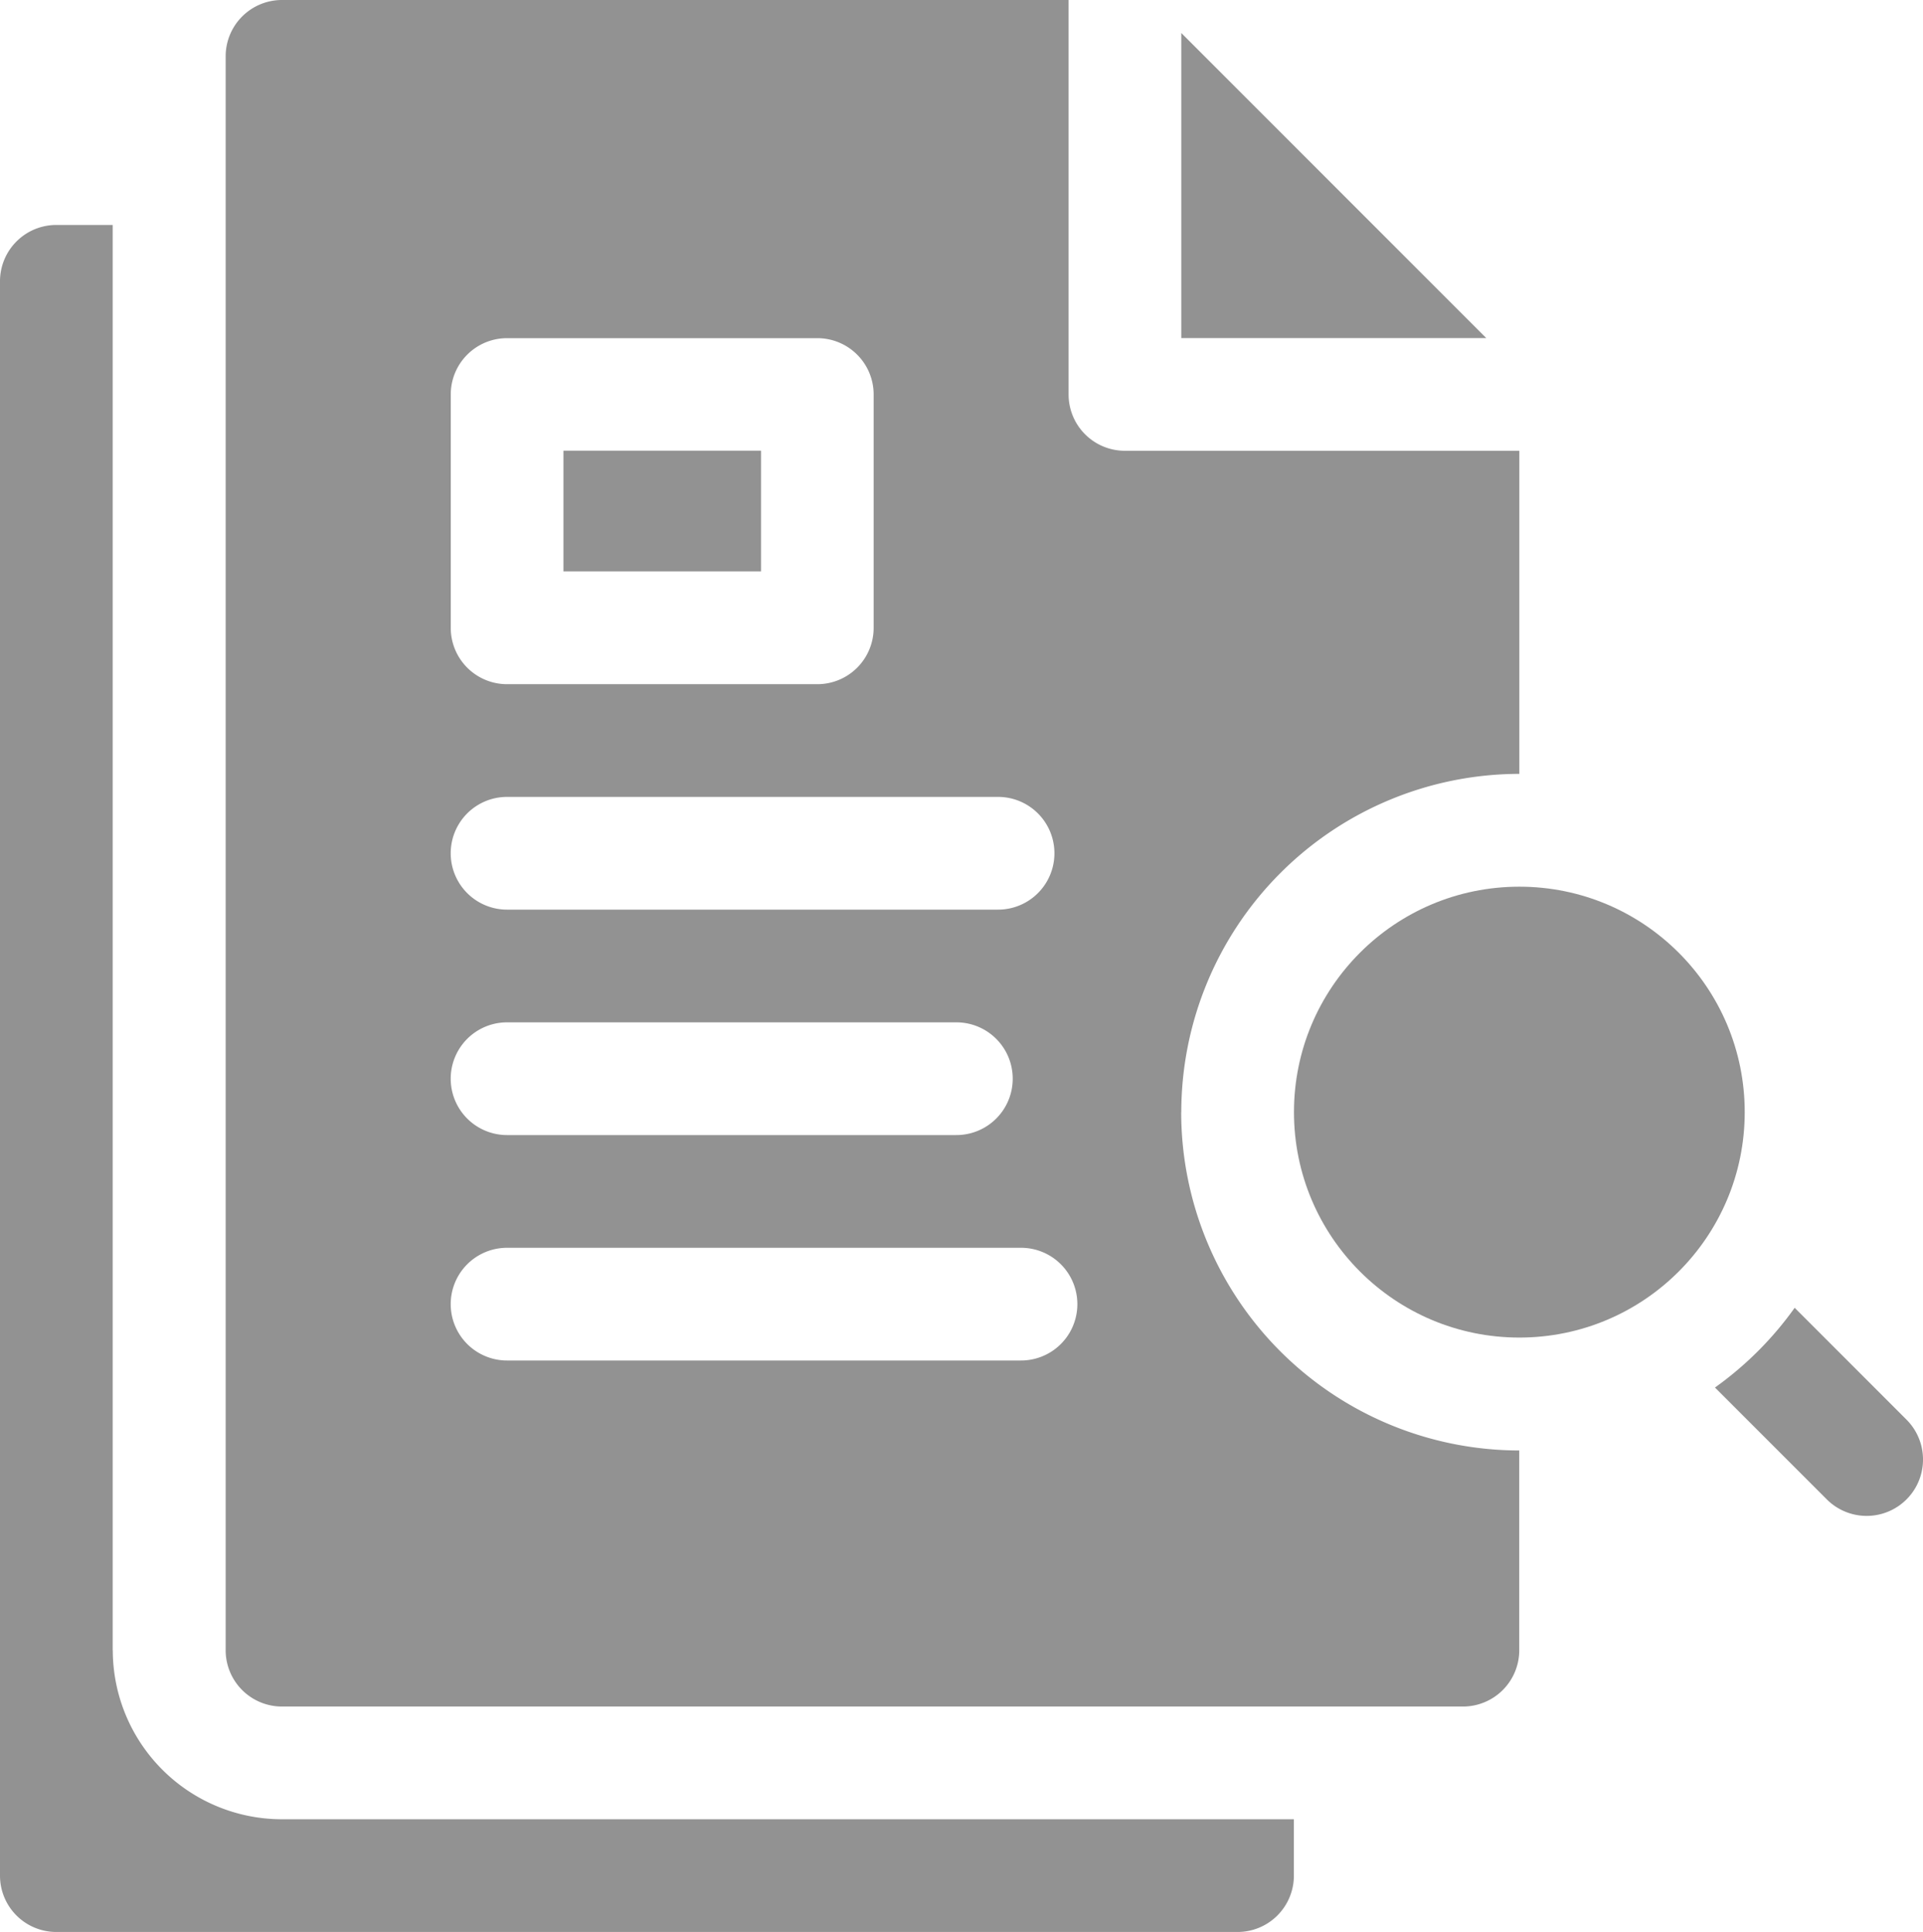 <svg id="research" xmlns="http://www.w3.org/2000/svg" width="20.29" height="20.38" viewBox="0 0 20.29 20.38">
  <path id="Path_44499" data-name="Path 44499" d="M315.638,8.787v3.218h3.218Z" transform="translate(-303.174 -8.439)" fill="#929292"/>
  <path id="Path_44500" data-name="Path 44500" d="M151.133,120h2.085v1.273h-2.085Z" transform="translate(-145.188 -115.246)" fill="#929292"/>
  <path id="Path_44501" data-name="Path 44501" d="M2.316,75.034V60H1.721a.594.594,0,0,0-.594.594V77.412a.594.594,0,0,0,.594.594H14.185a.594.594,0,0,0,.594-.594v-.595H4.1a1.785,1.785,0,0,1-1.783-1.783Z" transform="translate(-1.127 -57.627)" fill="#929292"/>
  <ellipse id="Ellipse_649" data-name="Ellipse 649" cx="2.378" cy="2.378" rx="2.378" ry="2.378" transform="translate(13.653 9.353)" fill="#929292"/>
  <path id="Path_44502" data-name="Path 44502" d="M71.219,11.73a3.571,3.571,0,0,1,3.567-3.567V4.755H70.624a.594.594,0,0,1-.594-.594V0h-8.3a.594.594,0,0,0-.594.594V17.407a.594.594,0,0,0,.594.594H74.191a.594.594,0,0,0,.594-.594V15.3a3.571,3.571,0,0,1-3.567-3.567ZM63.511,4.161a.594.594,0,0,1,.594-.594h3.274a.594.594,0,0,1,.594.594V6.623a.594.594,0,0,1-.594.594H64.105a.594.594,0,0,1-.594-.594Zm.594,4.245h5.181a.594.594,0,0,1,0,1.189H64.105a.594.594,0,0,1,0-1.189Zm0,2.378h4.741a.594.594,0,0,1,0,1.189H64.105a.594.594,0,0,1,0-1.189Zm5.423,3.567H64.105a.594.594,0,0,1,0-1.189h5.423a.594.594,0,0,1,0,1.189Z" transform="translate(-58.755 0)" fill="#929292"/>
  <path id="Path_44503" data-name="Path 44503" d="M459.776,349.3l-1.18-1.18a3.6,3.6,0,0,1-.841.841l1.18,1.18a.594.594,0,0,0,.841-.841Z" transform="translate(-439.66 -334.325)" fill="#929292"/>
</svg>
